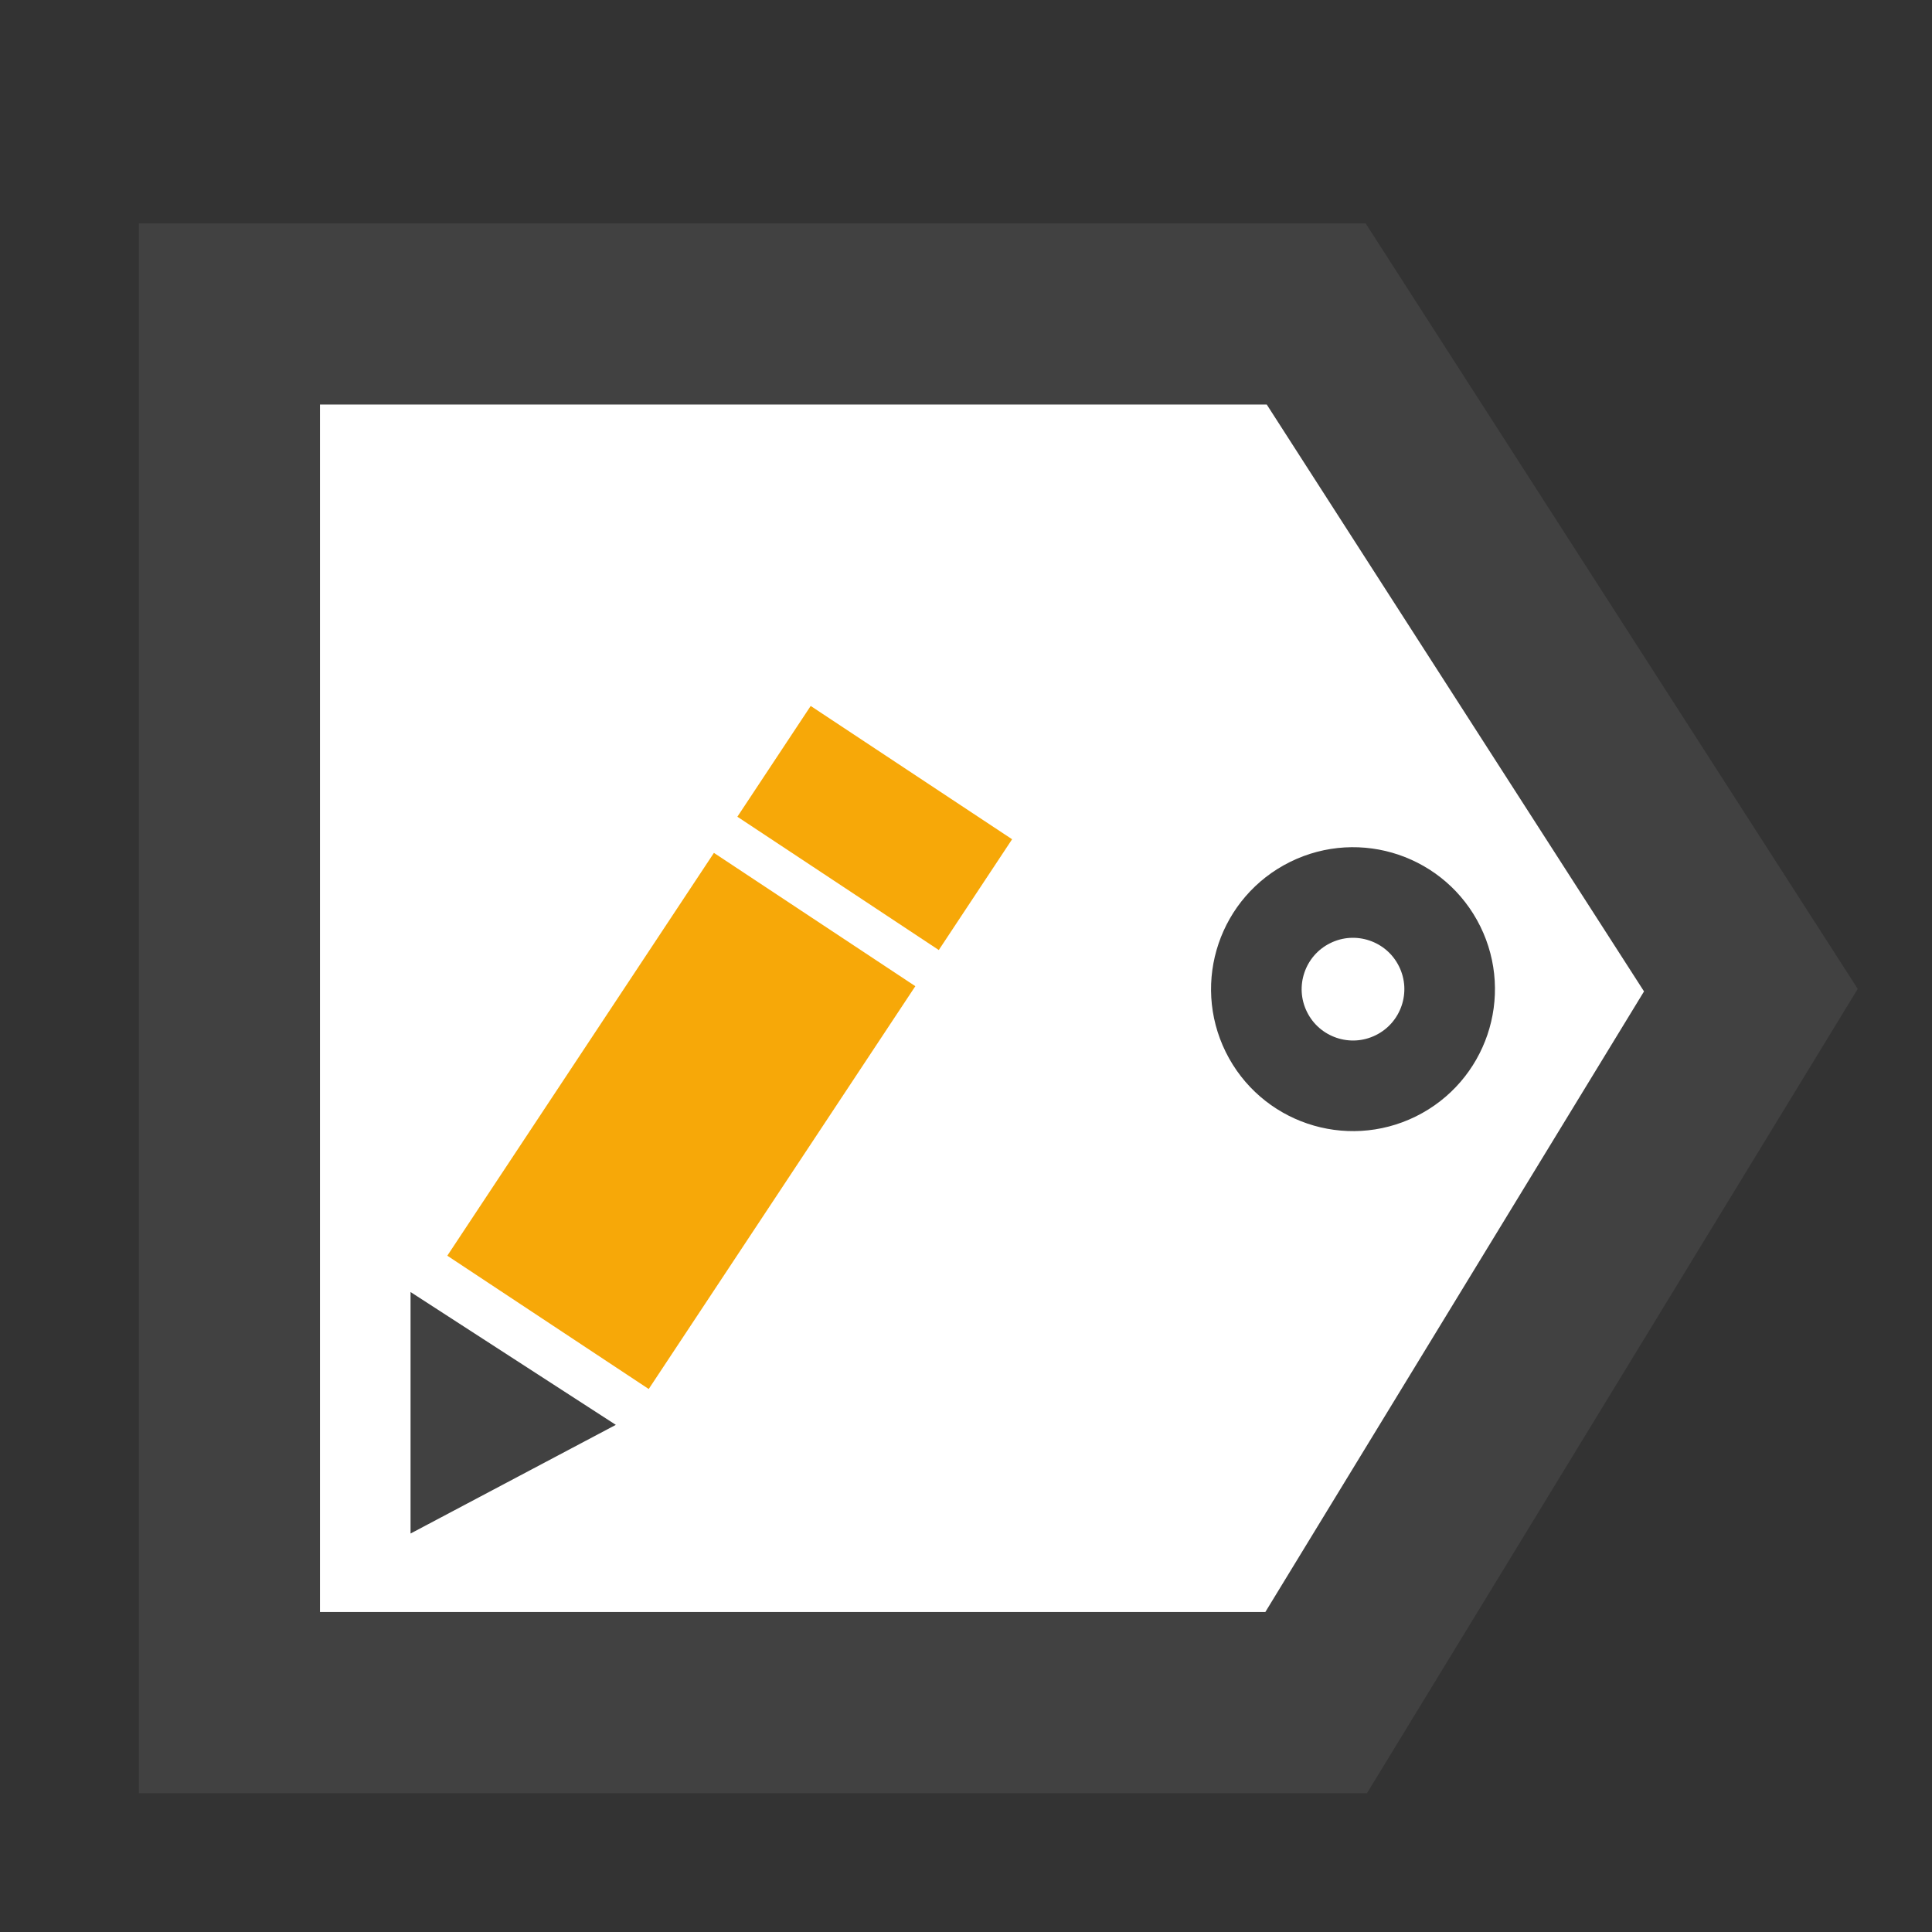 <?xml version="1.0" encoding="utf-8"?>
<!-- Generator: Adobe Illustrator 19.2.1, SVG Export Plug-In . SVG Version: 6.00 Build 0)  -->
<svg version="1.1" id="Layer_1" xmlns="http://www.w3.org/2000/svg" xmlns:xlink="http://www.w3.org/1999/xlink" x="0px" y="0px"
	 viewBox="0 0 16 16" style="enable-background:new 0 0 16 16;" xml:space="preserve">
<rect x="0" y="0" width="16" height="16" fill="#333333" stroke="none"/>
<style type="text/css">
	.st0{fill:#FFFFFF;stroke:#414141;stroke-width:1.5;stroke-miterlimit:10;}
	.st1{fill:none;stroke:#EB008B;stroke-miterlimit:10;}
	.st2{fill:none;stroke:#414141;stroke-width:0.75;stroke-miterlimit:10;}
	.st3{fill:#F7A808;}
	.st4{fill:#414141;}
</style>
<polygon class="st0" points="10.9,14.1 1.9,14.1 1.9,2.6 10.9,2.6 14.5,8.2 "/>
<path class="st1" d="M14.8,6.2"/>
<path class="st1" d="M14.8,4.2"/>
<ellipse transform="matrix(0.897 -0.443 0.443 0.897 -2.474 5.798)" class="st2" cx="11.2" cy="8.2" rx="0.8" ry="0.8"/>
<g>
	<rect x="3.6" y="8.3" transform="matrix(0.552 -0.834 0.834 0.552 -5.205 8.82)" class="st3" width="4" height="2"/>
	<polygon class="st4" points="3.4,12.7 3.4,10.7 5.1,11.8 	"/>
	<rect x="6.7" y="5.8" transform="matrix(0.552 -0.834 0.834 0.552 -2.429 9.15)" class="st3" width="1.1" height="2"/>
</g>
</svg>

